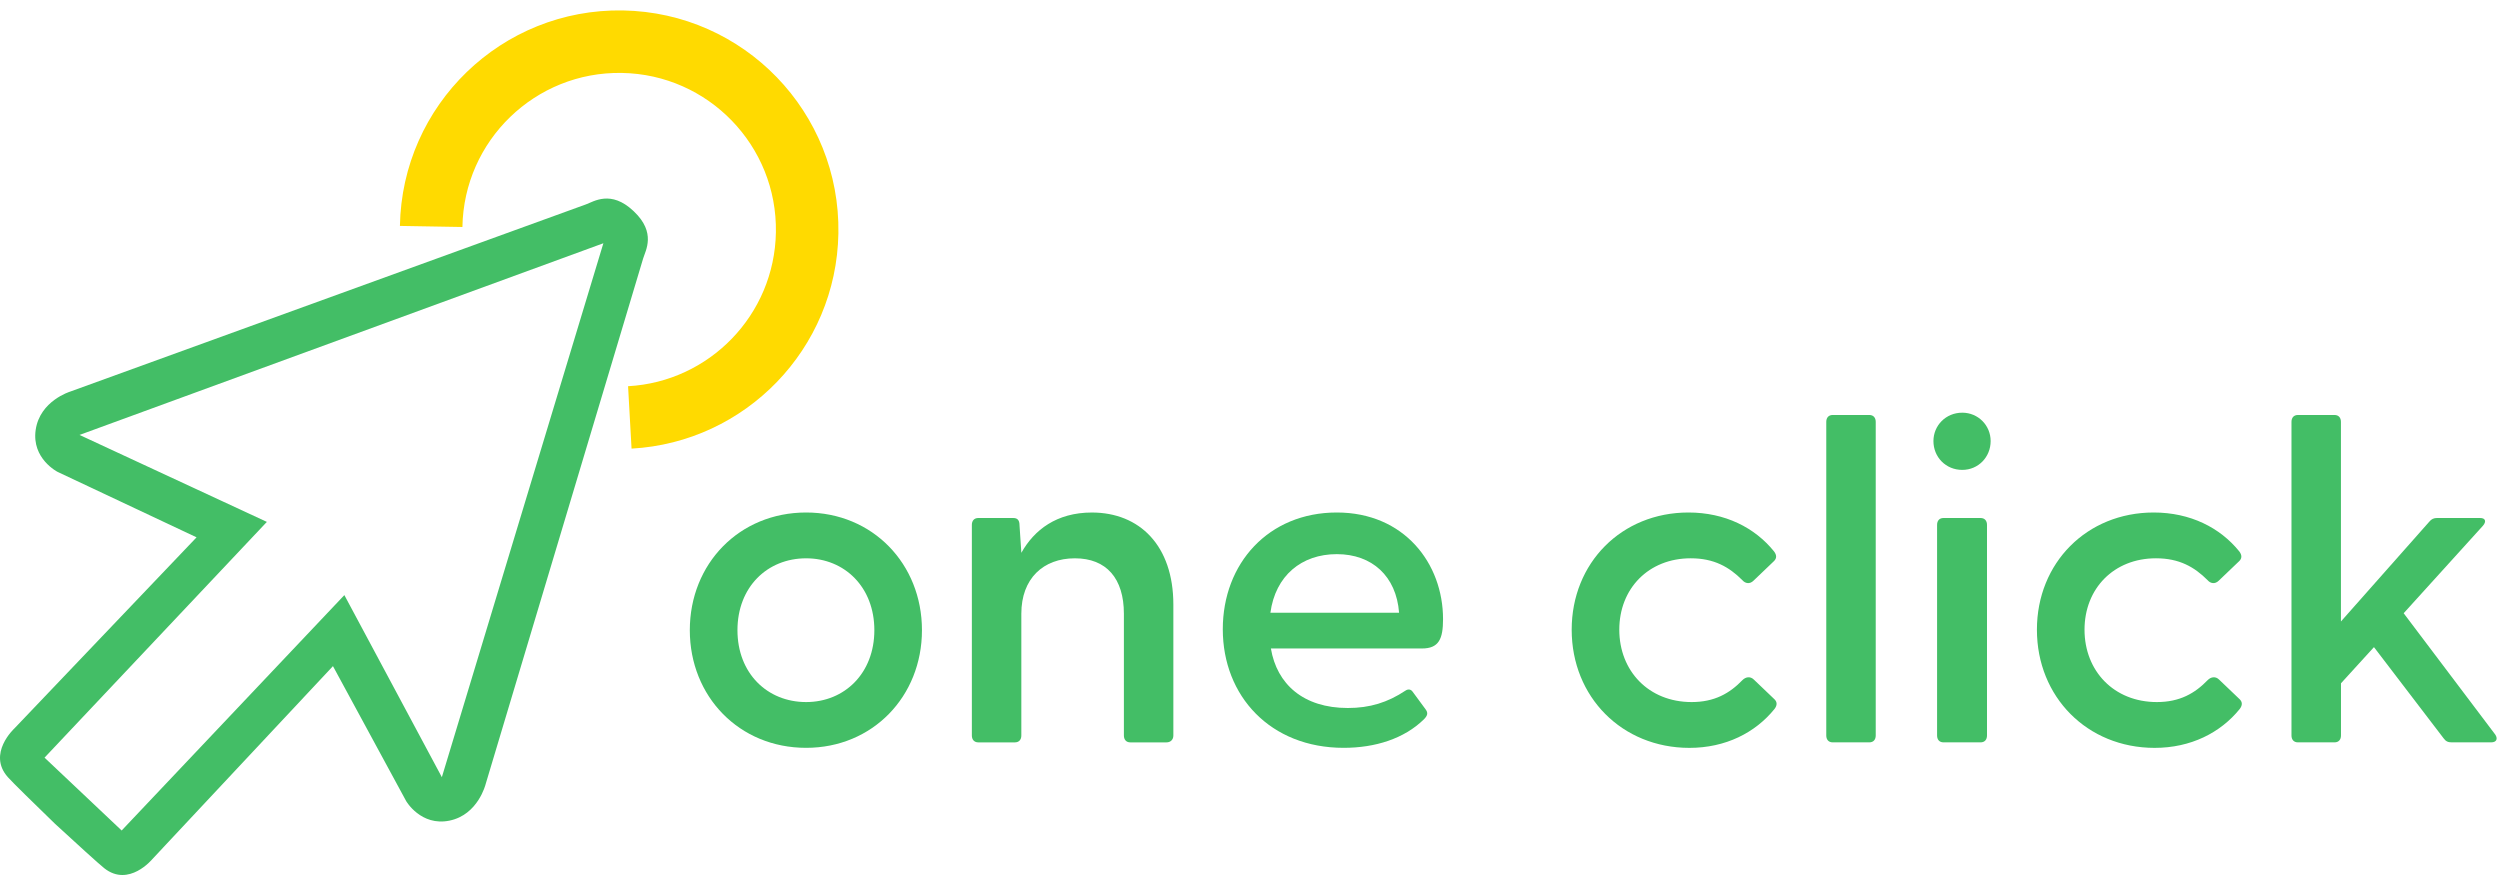 <svg width="120" height="42" viewBox="0 0 120 42" fill="none" xmlns="http://www.w3.org/2000/svg">
<path d="M20.696 10.87C20.782 5.886 24.891 1.915 29.874 2.001C34.858 2.087 38.829 6.196 38.743 11.179C38.661 15.938 34.91 19.775 30.231 20.036" stroke="#FFDA00" stroke-width="3" stroke-miterlimit="10"/>
<path d="M23.31 37.64C23.31 37.64 30.757 12.784 30.872 12.403C30.986 12.023 31.506 11.171 30.43 10.151C30.424 10.147 30.42 10.143 30.415 10.137C30.41 10.133 30.406 10.128 30.402 10.124C29.322 9.108 28.501 9.674 28.128 9.81C27.754 9.946 3.363 18.799 3.363 18.799C3.363 18.799 1.918 19.239 1.713 20.63C1.509 22.02 2.77 22.653 2.77 22.653L9.435 25.792L0.685 34.971C0.685 34.971 -0.621 36.175 0.374 37.3C0.595 37.551 1.644 38.576 2.641 39.542C3.662 40.482 4.747 41.471 5.009 41.678C6.19 42.606 7.316 41.234 7.316 41.234L15.982 31.974L19.494 38.449C19.494 38.449 20.198 39.673 21.575 39.39C22.952 39.108 23.31 37.64 23.31 37.64ZM16.529 28.565L5.84 39.864L3.989 38.115L2.138 36.367L12.809 25.051L3.817 20.877L28.962 11.676L21.209 37.305L16.529 28.565Z" fill="#43BE66"/>
<path d="M33.111 30.248C33.111 27.061 35.484 24.6 38.694 24.6C41.881 24.6 44.254 27.061 44.254 30.248C44.254 33.435 41.881 35.896 38.694 35.896C35.484 35.896 33.111 33.435 33.111 30.248ZM38.694 33.699C40.54 33.699 41.969 32.315 41.969 30.249C41.969 28.183 40.541 26.799 38.694 26.799C36.825 26.799 35.398 28.183 35.398 30.249C35.398 32.315 36.825 33.699 38.694 33.699Z" fill="#43BE66"/>
<path d="M46.649 35.303V25.194C46.649 24.996 46.759 24.864 46.958 24.864H48.629C48.826 24.864 48.937 24.952 48.937 25.216L49.025 26.535C49.64 25.436 50.717 24.601 52.41 24.601C54.696 24.601 56.321 26.184 56.321 29.019V35.304C56.321 35.502 56.189 35.634 55.992 35.634H54.255C54.058 35.634 53.947 35.502 53.947 35.304V29.459C53.947 27.767 53.111 26.799 51.595 26.799C50.079 26.799 49.024 27.767 49.024 29.459V35.304C49.024 35.502 48.914 35.634 48.715 35.634H46.958C46.76 35.633 46.649 35.501 46.649 35.303Z" fill="#43BE66"/>
<path d="M58.694 30.203C58.694 27.039 60.892 24.6 64.166 24.6C67.397 24.6 69.266 27.039 69.266 29.72C69.266 30.665 69.068 31.127 68.255 31.127H61.003C61.289 32.841 62.563 33.984 64.695 33.984C65.75 33.984 66.607 33.72 67.464 33.149C67.596 33.061 67.728 33.084 67.815 33.214L68.43 34.05C68.562 34.226 68.518 34.358 68.342 34.533C67.397 35.456 66.013 35.896 64.496 35.896C60.98 35.896 58.694 33.413 58.694 30.203ZM67.156 29.412C67.023 27.654 65.858 26.599 64.166 26.599C62.474 26.599 61.221 27.632 60.979 29.412H67.156Z" fill="#43BE66"/>
<path d="M75.441 30.226C75.441 27.018 77.837 24.6 81.045 24.6C82.803 24.6 84.232 25.326 85.154 26.468C85.287 26.644 85.287 26.798 85.154 26.93L84.166 27.875C83.989 28.051 83.771 28.007 83.638 27.853C83.001 27.215 82.276 26.798 81.155 26.798C79.133 26.798 77.726 28.248 77.726 30.226C77.726 32.204 79.133 33.699 81.199 33.699C82.297 33.699 83.023 33.281 83.638 32.645C83.792 32.491 84.012 32.447 84.188 32.623L85.177 33.568C85.309 33.7 85.309 33.854 85.177 34.03C84.254 35.172 82.826 35.898 81.089 35.898C77.858 35.895 75.441 33.456 75.441 30.226Z" fill="#43BE66"/>
<path d="M87.661 35.303V20.249C87.661 20.052 87.771 19.919 87.969 19.919H89.727C89.925 19.919 90.035 20.052 90.035 20.249V35.303C90.035 35.501 89.926 35.633 89.727 35.633H87.969C87.772 35.633 87.661 35.501 87.661 35.303Z" fill="#43BE66"/>
<path d="M92.805 21.171C92.805 20.424 93.399 19.809 94.189 19.809C94.957 19.809 95.551 20.424 95.551 21.171C95.551 21.94 94.957 22.555 94.189 22.555C93.397 22.555 92.805 21.94 92.805 21.171ZM92.98 25.194C92.98 24.996 93.089 24.864 93.288 24.864H95.068C95.266 24.864 95.376 24.996 95.376 25.194V35.303C95.376 35.501 95.267 35.633 95.068 35.633H93.288C93.09 35.633 92.98 35.501 92.98 35.303V25.194Z" fill="#43BE66"/>
<path d="M97.772 30.226C97.772 27.018 100.168 24.6 103.376 24.6C105.134 24.6 106.563 25.326 107.486 26.468C107.618 26.644 107.618 26.798 107.486 26.93L106.497 27.875C106.32 28.051 106.102 28.007 105.969 27.853C105.332 27.215 104.607 26.798 103.486 26.798C101.464 26.798 100.057 28.248 100.057 30.226C100.057 32.204 101.464 33.699 103.53 33.699C104.628 33.699 105.354 33.281 105.969 32.645C106.123 32.491 106.343 32.447 106.519 32.623L107.508 33.568C107.64 33.7 107.64 33.854 107.508 34.03C106.585 35.172 105.157 35.898 103.42 35.898C100.189 35.895 97.772 33.456 97.772 30.226Z" fill="#43BE66"/>
<path d="M109.991 35.303V20.249C109.991 20.052 110.101 19.919 110.3 19.919H112.057C112.255 19.919 112.365 20.052 112.365 20.249V29.831L116.607 25.04C116.716 24.908 116.827 24.864 116.98 24.864H119.046C119.311 24.864 119.353 25.04 119.179 25.238L115.376 29.435L119.772 35.259C119.905 35.457 119.838 35.633 119.575 35.633H117.685C117.509 35.633 117.4 35.589 117.29 35.435L113.95 31.062L112.367 32.798V35.303C112.367 35.501 112.257 35.633 112.058 35.633H110.301C110.101 35.633 109.991 35.501 109.991 35.303Z" fill="#43BE66"/>
</svg>
